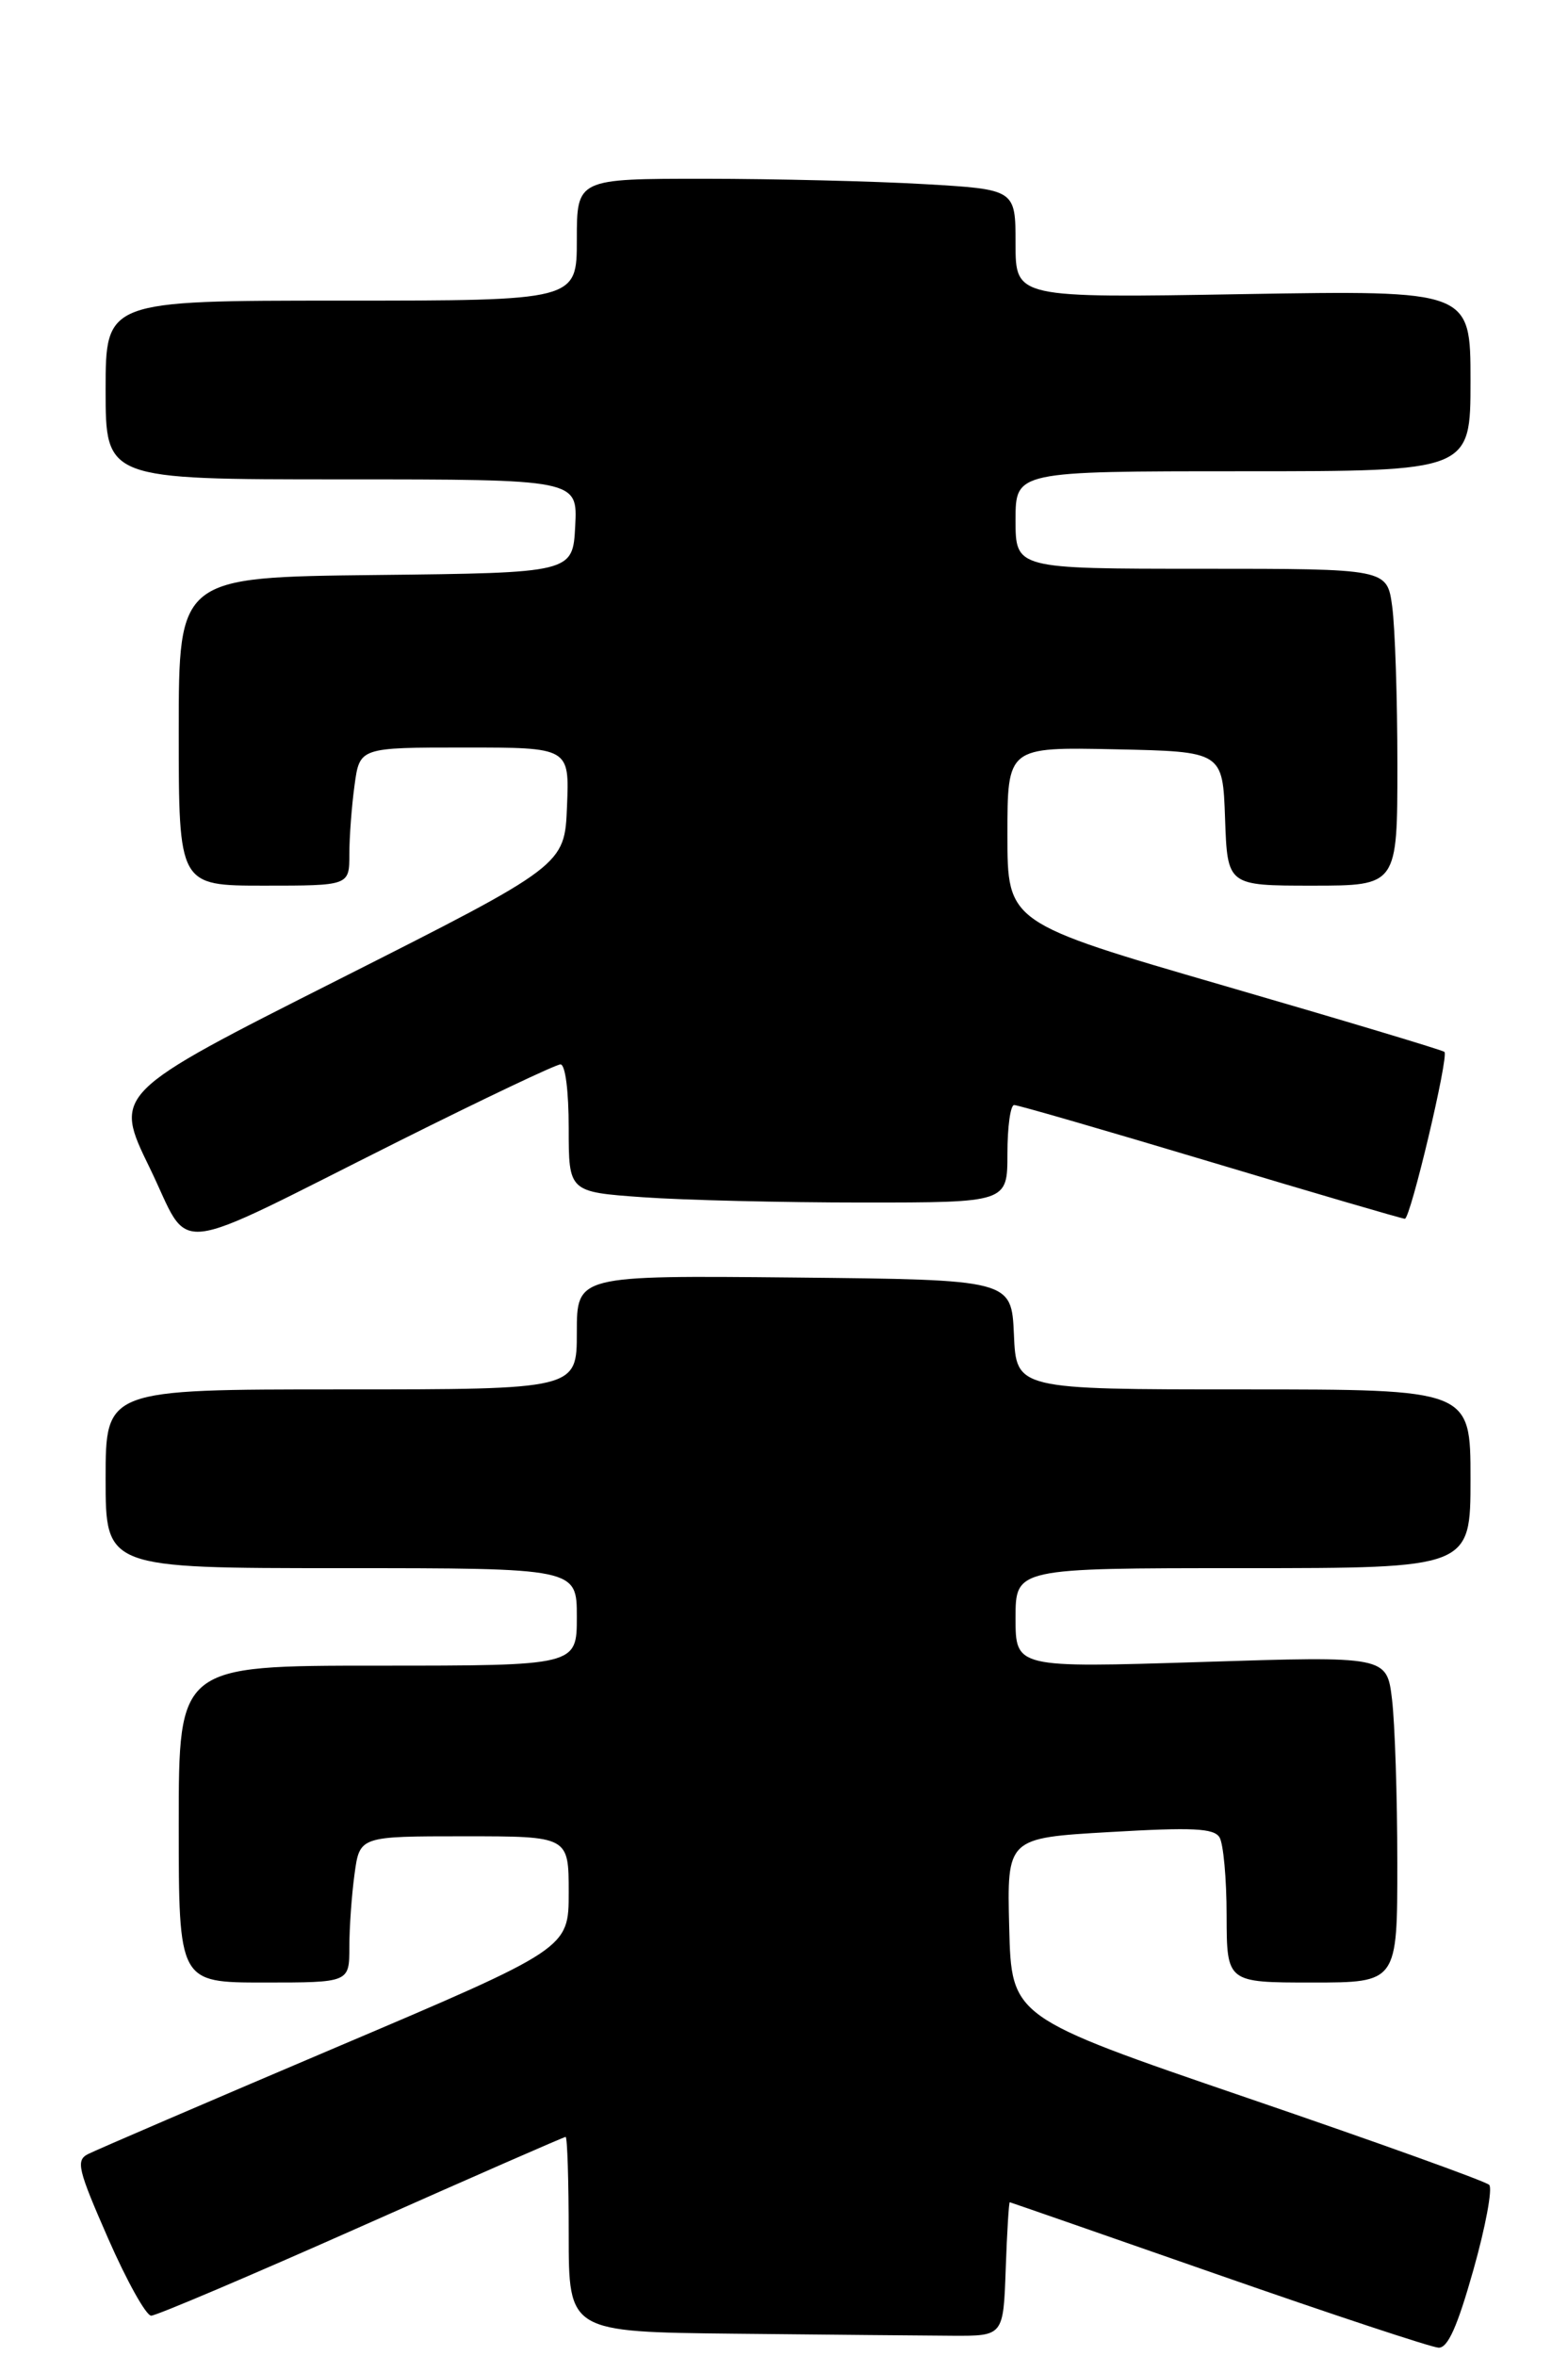 <?xml version="1.0" encoding="UTF-8" standalone="no"?>
<!DOCTYPE svg PUBLIC "-//W3C//DTD SVG 1.1//EN" "http://www.w3.org/Graphics/SVG/1.1/DTD/svg11.dtd" >
<svg xmlns="http://www.w3.org/2000/svg" xmlns:xlink="http://www.w3.org/1999/xlink" version="1.1" viewBox="0 0 193 290">
 <g >
 <path fill="currentColor"
d=" M 181.36 279.35 C 182.86 274.04 183.73 269.33 183.30 268.90 C 182.86 268.46 169.45 263.64 153.50 258.19 C 124.50 248.27 124.50 248.27 124.22 237.24 C 123.94 226.21 123.94 226.21 136.58 225.48 C 146.82 224.88 149.39 225.01 150.10 226.12 C 150.58 226.88 150.98 231.21 150.98 235.75 C 151.00 244.00 151.00 244.00 161.50 244.00 C 172.00 244.00 172.00 244.00 171.99 229.25 C 171.99 221.14 171.69 212.10 171.34 209.16 C 170.70 203.82 170.70 203.82 147.85 204.55 C 125.00 205.27 125.00 205.27 125.00 199.14 C 125.00 193.00 125.00 193.00 153.00 193.00 C 181.00 193.00 181.00 193.00 181.00 182.00 C 181.00 171.00 181.00 171.00 153.05 171.00 C 125.09 171.00 125.09 171.00 124.80 164.25 C 124.50 157.50 124.50 157.50 97.75 157.23 C 71.00 156.97 71.00 156.97 71.00 163.98 C 71.00 171.00 71.00 171.00 42.00 171.00 C 13.00 171.00 13.00 171.00 13.00 182.00 C 13.00 193.00 13.00 193.00 42.00 193.00 C 71.00 193.00 71.00 193.00 71.00 199.00 C 71.00 205.00 71.00 205.00 46.50 205.00 C 22.00 205.00 22.00 205.00 22.00 224.50 C 22.00 244.00 22.00 244.00 32.50 244.00 C 43.00 244.00 43.00 244.00 43.00 239.64 C 43.00 237.24 43.29 233.19 43.64 230.64 C 44.27 226.00 44.27 226.00 57.14 226.00 C 70.00 226.00 70.00 226.00 70.00 232.91 C 70.00 239.82 70.00 239.82 41.25 252.03 C 25.44 258.75 11.75 264.64 10.82 265.12 C 9.32 265.90 9.58 266.99 13.31 275.50 C 15.60 280.72 17.98 285.00 18.61 285.00 C 19.24 285.00 30.89 280.05 44.50 274.00 C 58.11 267.95 69.41 263.00 69.62 263.00 C 69.83 263.00 70.00 268.40 70.00 275.00 C 70.00 287.00 70.00 287.00 90.50 287.22 C 101.78 287.34 113.81 287.45 117.25 287.47 C 123.50 287.50 123.50 287.50 123.79 279.25 C 123.95 274.71 124.18 271.02 124.29 271.04 C 124.41 271.06 135.97 275.08 150.00 279.98 C 164.03 284.88 176.21 288.91 177.07 288.94 C 178.21 288.98 179.38 286.37 181.36 279.35 Z  M 49.21 140.39 C 59.53 135.23 68.43 131.00 68.99 131.00 C 69.58 131.00 70.00 134.23 70.00 138.85 C 70.00 146.70 70.00 146.70 79.15 147.35 C 84.19 147.71 96.34 148.00 106.15 148.00 C 124.00 148.00 124.00 148.00 124.00 142.00 C 124.00 138.70 124.37 136.00 124.83 136.00 C 125.29 136.00 136.17 139.15 149.00 143.00 C 161.83 146.85 172.60 150.00 172.92 150.00 C 173.61 149.99 178.35 130.02 177.79 129.46 C 177.58 129.25 165.39 125.59 150.71 121.33 C 124.00 113.57 124.00 113.57 124.00 102.76 C 124.00 91.94 124.00 91.94 137.25 92.22 C 150.50 92.50 150.50 92.50 150.79 100.75 C 151.08 109.00 151.08 109.00 161.54 109.00 C 172.00 109.00 172.00 109.00 172.00 94.14 C 172.00 85.97 171.71 77.19 171.36 74.64 C 170.73 70.00 170.73 70.00 147.86 70.00 C 125.00 70.00 125.00 70.00 125.00 64.00 C 125.00 58.00 125.00 58.00 153.00 58.00 C 181.00 58.00 181.00 58.00 181.00 46.86 C 181.00 35.73 181.00 35.73 153.00 36.20 C 125.00 36.68 125.00 36.68 125.00 29.99 C 125.00 23.31 125.00 23.31 113.75 22.66 C 107.56 22.30 95.41 22.01 86.75 22.00 C 71.00 22.00 71.00 22.00 71.00 29.50 C 71.00 37.00 71.00 37.00 42.00 37.00 C 13.00 37.00 13.00 37.00 13.00 48.00 C 13.00 59.00 13.00 59.00 42.05 59.00 C 71.10 59.00 71.10 59.00 70.80 64.75 C 70.50 70.50 70.50 70.50 46.25 70.77 C 22.00 71.04 22.00 71.04 22.00 90.02 C 22.00 109.00 22.00 109.00 32.50 109.00 C 43.00 109.00 43.00 109.00 43.00 105.14 C 43.00 103.02 43.29 99.19 43.64 96.64 C 44.27 92.00 44.27 92.00 57.18 92.00 C 70.09 92.00 70.09 92.00 69.79 99.25 C 69.50 106.50 69.50 106.50 41.73 120.53 C 13.95 134.55 13.95 134.55 18.43 143.74 C 23.68 154.54 20.19 154.92 49.21 140.39 Z "/>
</g>
</svg>